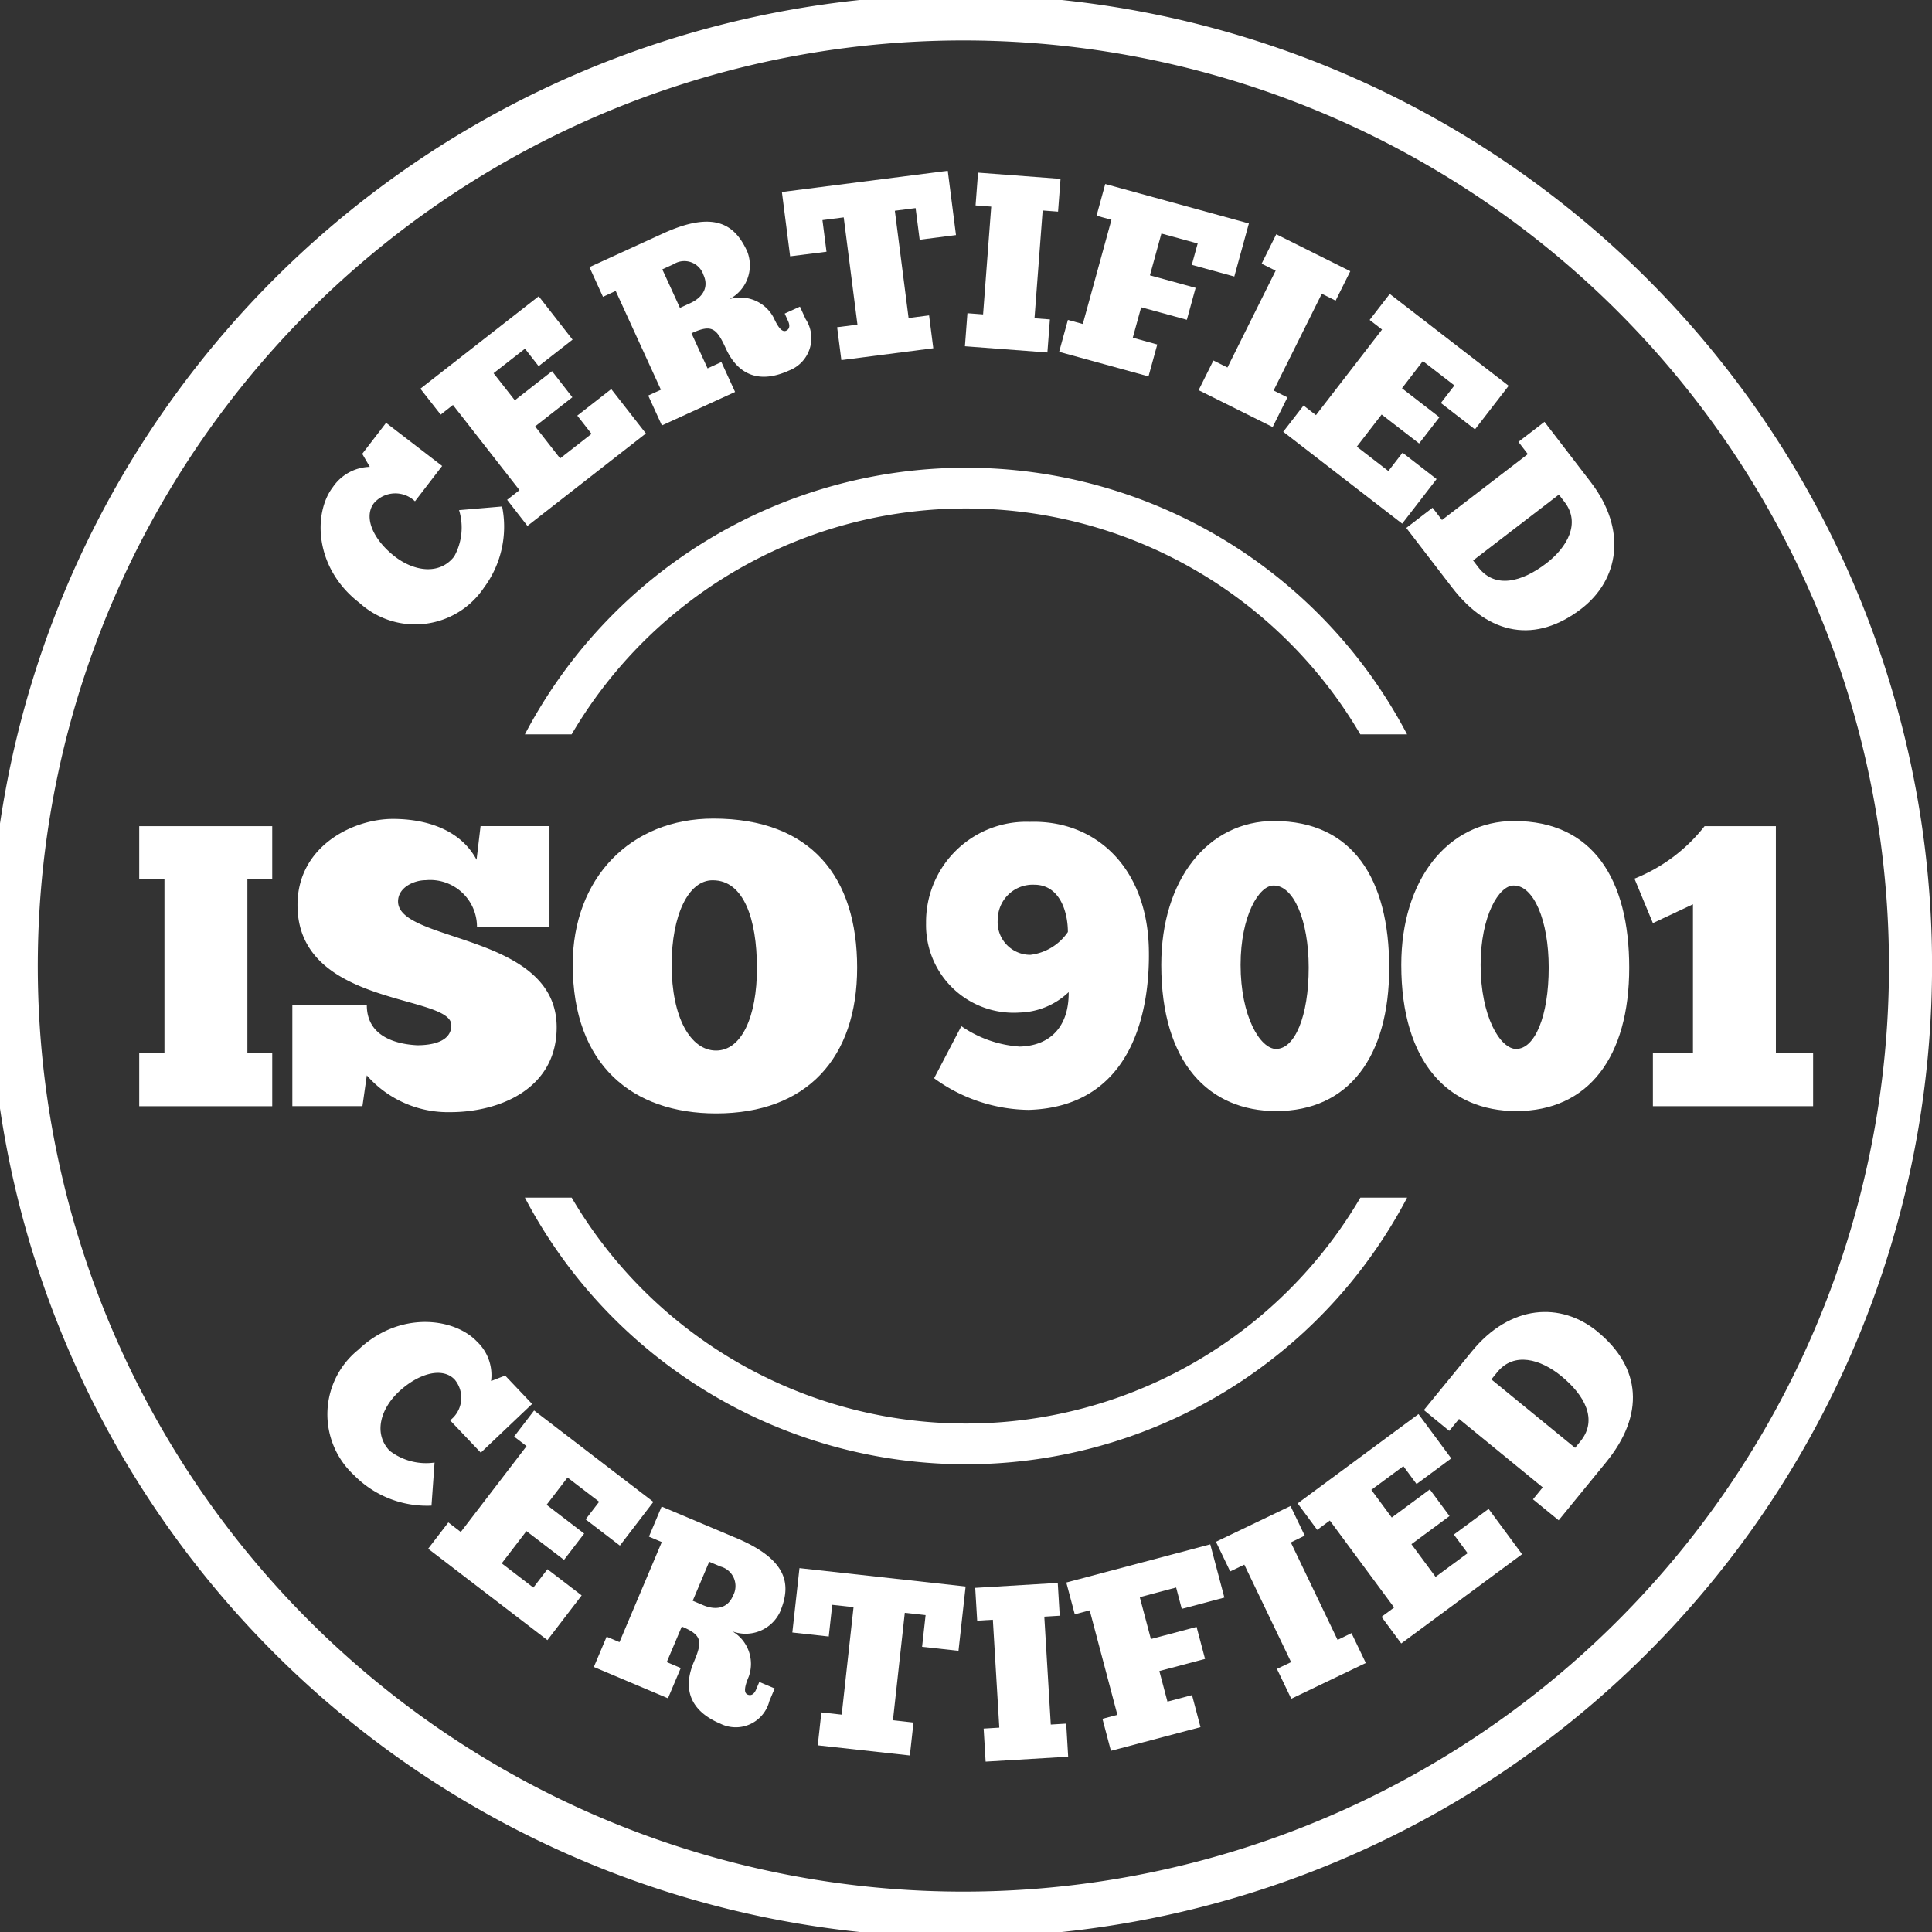 <?xml version="1.0" encoding="UTF-8"?>
<svg xmlns="http://www.w3.org/2000/svg" id="iso9001" width="114.153" height="114.153" viewBox="0 0 114.153 114.153">
  <rect x="0" y="0" width="114.153" height="114.153" fill="#333333" stroke="none"/>
  <path id="Path_3" data-name="Path 3" d="M41.708,62.615a4.891,4.891,0,0,0,7.354-.894,6.037,6.037,0,0,0,1.075-4.8l-2.543.216a3.524,3.524,0,0,1-.285,2.733c-.852,1.108-2.348.9-3.5.015-1.271-.979-1.887-2.325-1.241-3.165a1.674,1.674,0,0,1,2.421-.105l1.606-2.087L43.282,51.98l-1.409,1.831.447.77a2.725,2.725,0,0,0-2.175,1.186c-1.176,1.528-1.119,4.783,1.563,6.848" transform="translate(-20.47 -26.996)" fill="#fff"></path>
  <path id="Path_4" data-name="Path 4" d="M53.6,42.843l3.931,5.033-.731.571,1.2,1.542L65,44.527l-2.047-2.621-2.006,1.567.842,1.078L59.932,46l-1.477-1.89,2.2-1.721-1.2-1.542-2.2,1.721L56,40.968l1.855-1.449.806,1.032,2.006-1.567-2-2.563-6.992,5.462,1.2,1.531Z" transform="translate(-26.837 -18.916)" fill="#fff"></path>
  <path id="Path_5" data-name="Path 5" d="M74.011,31.336l2.671,5.838-.75.343.808,1.767,4.325-1.979-.809-1.767-.817.374-.95-2.075c1.192-.545,1.474-.318,2.031.9.717,1.566,1.983,2.1,3.737,1.3A2.047,2.047,0,0,0,85.233,33l-.336-.736-.9.41.2.442c.122.267.089.477-.112.569-.241.11-.475-.187-.738-.763a2.23,2.23,0,0,0-2.623-1.1A2.248,2.248,0,0,0,81.781,29c-.7-1.526-1.865-2.482-4.971-1.061l-4.351,1.991.8,1.754Zm3.422-1.581a1.189,1.189,0,0,1,1.763.634c.324.709-.012,1.317-.789,1.673l-.6.275-1.042-2.276Z" transform="translate(-37.632 -14.146)" fill="#fff"></path>
  <path id="Path_6" data-name="Path 6" d="M98.756,25.785l-.239-1.869,1.256-.161.812,6.338-1.2.153.249,1.942,5.432-.7-.248-1.942-1.212.155-.812-6.338,1.227-.157.239,1.869,2.147-.274-.486-3.8-9.8,1.254.486,3.8Z" transform="translate(-49.922 -10.911)" fill="#fff"></path>
  <path id="Path_7" data-name="Path 7" d="M123.64,29.894l-.91-.069.482-6.369.91.069.146-1.937-4.873-.368-.147,1.937.925.07-.481,6.37-.925-.07-.148,1.952,4.873.368Z" transform="translate(-61.606 -11.02)" fill="#fff"></path>
  <path id="Path_8" data-name="Path 8" d="M135.482,33.984,136,32.1l-1.447-.4.495-1.8,2.7.74.518-1.887-2.7-.74.678-2.47,2.143.588-.347,1.263,2.512.689.861-3.136-8.487-2.33-.514,1.873.88.242L131.6,30.889l-.88-.242-.518,1.887Z" transform="translate(-67.622 -11.745)" fill="#fff"></path>
  <path id="Path_9" data-name="Path 9" d="M149.048,36.673l-.83-.413-.873,1.752,4.374,2.179.873-1.752-.817-.407,2.848-5.717.817.407.867-1.739L151.933,28.8l-.866,1.739.829.413Z" transform="translate(-76.524 -14.959)" fill="#fff"></path>
  <path id="Path_10" data-name="Path 10" d="M159.685,43.293l-.734-.567-1.2,1.55,7.027,5.429,2.034-2.633L164.8,45.513l-.837,1.084-1.865-1.44,1.467-1.9,2.214,1.711,1.2-1.55-2.213-1.711L166,40.1l1.864,1.44-.8,1.037,2.016,1.558,1.99-2.575-7.026-5.428-1.189,1.538.734.567Z" transform="translate(-81.93 -18.765)" fill="#fff"></path>
  <path id="Path_11" data-name="Path 11" d="M174.984,57.657l-.556-.724-1.553,1.192,2.7,3.515c2.205,2.873,4.972,3.31,7.636,1.266,2.231-1.713,2.733-4.66.564-7.486l-2.735-3.562L179.5,53.041l.556.724Zm6.907-1.5.341.444c.95,1.238.165,2.658-1.085,3.617-1.46,1.12-3.01,1.494-3.985.274l-.34-.444Z" transform="translate(-89.784 -26.933)" fill="#fff"></path>
  <path id="Path_12" data-name="Path 12" d="M46.579,170.814a3.526,3.526,0,0,1-2.658-.7c-.963-1.015-.53-2.461.526-3.465,1.164-1.1,2.59-1.506,3.32-.738a1.676,1.676,0,0,1-.27,2.409l1.814,1.911,3.031-2.879-1.592-1.677-.831.323a2.725,2.725,0,0,0-.836-2.333c-1.328-1.4-4.556-1.846-7.01.486a4.894,4.894,0,0,0-.252,7.408,6.038,6.038,0,0,0,4.577,1.8Z" transform="translate(-20.903 -84.399)" fill="#fff"></path>
  <path id="Path_13" data-name="Path 13" d="M63.962,181.376l1.979-2.582-7.047-5.4-1.182,1.542.736.564-3.886,5.071-.736-.564-1.192,1.554,7.046,5.4,2.024-2.641-2.022-1.549-.832,1.086-1.87-1.432,1.46-1.905,2.221,1.7,1.191-1.554-2.22-1.7,1.236-1.612,1.87,1.432-.8,1.04Z" transform="translate(-27.336 -90.054)" fill="#fff"></path>
  <path id="Path_14" data-name="Path 14" d="M81.419,187.061,77.011,185.2l-.75,1.777.759.321-2.5,5.913-.759-.321-.756,1.789,4.38,1.85.756-1.789-.827-.35.888-2.1c1.206.509,1.23.871.708,2.105-.67,1.586-.21,2.882,1.566,3.632a2.047,2.047,0,0,0,2.9-1.333l.315-.746-.909-.384-.189.447c-.114.272-.292.388-.5.3-.244-.1-.183-.477.064-1.06a2.23,2.23,0,0,0-.963-2.675A2.246,2.246,0,0,0,84,191.44c.653-1.545.57-3.051-2.577-4.38m-.2,3.417c-.3.718-.979.881-1.766.549l-.61-.259.974-2.305.678.286a1.19,1.19,0,0,1,.724,1.728" transform="translate(-37.918 -96.185)" fill="#fff"></path>
  <path id="Path_15" data-name="Path 15" d="M97.4,196.573l2.151.237.207-1.872,1.258.138-.7,6.351-1.2-.133-.215,1.945,5.442.6.215-1.946-1.214-.135.7-6.349,1.229.136-.207,1.873,2.151.237.421-3.8-9.817-1.086Z" transform="translate(-50.584 -100.116)" fill="#fff"></path>
  <path id="Path_16" data-name="Path 16" d="M124.349,202.956l-.383-6.375.911-.055-.116-1.939-4.877.292.116,1.939.926-.055.381,6.375-.925.056.117,1.953,4.877-.292-.116-1.954Z" transform="translate(-62.263 -101.06)" fill="#fff"></path>
  <path id="Path_17" data-name="Path 17" d="M137.9,193.66l2.518-.668-.833-3.145-8.507,2.255.5,1.878.882-.234,1.636,6.174-.882.235.5,1.892,5.293-1.4-.5-1.892-1.452.385-.479-1.807,2.7-.716-.5-1.892-2.7.717-.656-2.475,2.148-.57Z" transform="translate(-68.075 -98.599)" fill="#fff"></path>
  <path id="Path_18" data-name="Path 18" d="M156.665,193.05l-2.763-5.76.822-.4-.84-1.751-4.406,2.113.841,1.752.835-.4,2.764,5.76-.837.4.847,1.764,4.405-2.114-.846-1.764Z" transform="translate(-77.633 -96.156)" fill="#fff"></path>
  <path id="Path_19" data-name="Path 19" d="M168.749,180.953l.814,1.1-1.895,1.4-1.426-1.93,2.25-1.662-1.163-1.575-2.249,1.662-1.208-1.635,1.894-1.4.779,1.055,2.049-1.514-1.935-2.617-7.14,5.275,1.155,1.564.746-.551,3.8,5.139-.745.551,1.164,1.574,7.139-5.274-1.977-2.677Z" transform="translate(-82.847 -90.284)" fill="#fff"></path>
  <path id="Path_20" data-name="Path 20" d="M185.291,162.438c-2.177-1.779-5.161-1.595-7.415,1.163l-2.841,3.476,1.5,1.23.578-.707,4.945,4.044-.577.706L183,173.589l2.8-3.429c2.292-2.8,2.085-5.6-.513-7.721m-.965,6.436-.353.433-4.947-4.043.354-.434c.987-1.207,2.548-.768,3.767.228,1.426,1.165,2.144,2.588,1.179,3.815" transform="translate(-90.905 -83.762)" fill="#fff"></path>
  <path id="Path_21" data-name="Path 21" d="M90.587,57.5A29.43,29.43,0,0,0,64.524,73.253h2.762a27.011,27.011,0,0,1,46.6,0h2.762A29.429,29.429,0,0,0,90.587,57.5" transform="translate(-33.511 -29.863)" fill="#fff"></path>
  <path id="Path_22" data-name="Path 22" d="M116.651,147.227h-2.762a27.012,27.012,0,0,1-46.6,0H64.524a29.438,29.438,0,0,0,52.127,0" transform="translate(-33.511 -76.463)" fill="#fff"></path>
  <path id="Path_23" data-name="Path 23" d="M112.5,43.39a57.388,57.388,0,1,0,1.656,13.687A57.1,57.1,0,0,0,112.5,43.39m-2.629,27.374a54.689,54.689,0,1,1,1.74-13.687,54.63,54.63,0,0,1-1.74,13.687" fill="#fff"></path>
  <path id="Path_24" data-name="Path 24" d="M17.115,104.688h1.491v10.273H17.115v3.148h7.859v-3.148H23.506V104.688h1.468v-3.125H17.115Z" transform="translate(-8.889 -52.748)" fill="#fff"></path>
  <path id="Path_25" data-name="Path 25" d="M40.333,115.826A6.376,6.376,0,0,0,45.279,118c2.817,0,6.272-1.326,6.272-5.017,0-5.563-9.372-4.995-9.372-7.433,0-.829.946-1.254,1.633-1.254a2.764,2.764,0,0,1,3.03,2.746h4.284V101.1H47.054l-.236,1.988c-.947-1.775-2.959-2.414-4.947-2.414-2.32,0-5.633,1.586-5.633,5.089,0,6.035,9.089,5.255,9.089,7.1,0,.994-1.183,1.183-2.012,1.183-.994-.048-2.982-.379-2.982-2.367h-4.4v5.965h4.142Z" transform="translate(-18.66 -52.288)" fill="#fff"></path>
  <path id="Path_26" data-name="Path 26" d="M70.407,109.268c0,5.917,3.526,8.781,8.473,8.781,5.35,0,8.331-3.267,8.331-8.616,0-5.326-2.7-8.805-8.5-8.805-4.9,0-8.307,3.527-8.307,8.64m10.888.166c0,2.934-.923,4.9-2.415,4.9-1.515,0-2.627-1.965-2.627-5.065,0-2.935.994-5.018,2.438-4.994,1.822,0,2.6,2.3,2.6,5.16" transform="translate(-36.566 -52.262)" fill="#fff"></path>
  <path id="Path_27" data-name="Path 27" d="M119.383,114.3a6.861,6.861,0,0,1-3.456-1.207l-1.61,3.077a9.654,9.654,0,0,0,5.586,1.87c6.225-.189,7.2-6.012,7.1-9.61-.143-4.733-3.149-7.527-7.031-7.409a5.921,5.921,0,0,0-6.13,5.988,5.176,5.176,0,0,0,5.539,5.279,4.355,4.355,0,0,0,2.887-1.207c.024,2.083-1.136,3.172-2.887,3.218m.615-5.42a1.928,1.928,0,0,1-1.917-2.106,2.064,2.064,0,0,1,2.154-2.036c1.515,0,1.988,1.609,1.988,2.793a3.131,3.131,0,0,1-2.225,1.35" transform="translate(-59.125 -52.462)" fill="#fff"></path>
  <path id="Path_28" data-name="Path 28" d="M149.429,100.923c-3.929,0-6.675,3.48-6.675,8.5,0,5.823,2.841,8.64,6.793,8.64,4.285,0,6.675-3.219,6.675-8.473,0-5.231-2.154-8.664-6.793-8.664m.118,13.468c-.946,0-2.106-1.918-2.106-4.971,0-2.888,1.088-4.71,1.964-4.686,1.159,0,2.059,2.036,2.059,4.853,0,2.887-.828,4.8-1.917,4.8" transform="translate(-74.14 -52.415)" fill="#fff"></path>
  <path id="Path_29" data-name="Path 29" d="M178.934,100.923c-3.929,0-6.676,3.48-6.676,8.5,0,5.823,2.841,8.64,6.793,8.64,4.284,0,6.675-3.219,6.675-8.473,0-5.231-2.154-8.664-6.792-8.664m.118,13.468c-.947,0-2.106-1.918-2.106-4.971,0-2.888,1.088-4.71,1.965-4.686,1.159,0,2.058,2.036,2.058,4.853,0,2.887-.828,4.8-1.917,4.8" transform="translate(-89.463 -52.415)" fill="#fff"></path>
  <path id="Path_30" data-name="Path 30" d="M209.278,101.564h-4.213a9.913,9.913,0,0,1-4.142,3.1l1.089,2.627,2.367-1.113v8.782h-2.367v3.148h9.467v-3.148h-2.2Z" transform="translate(-104.35 -52.748)" fill="#fff"></path>
</svg>